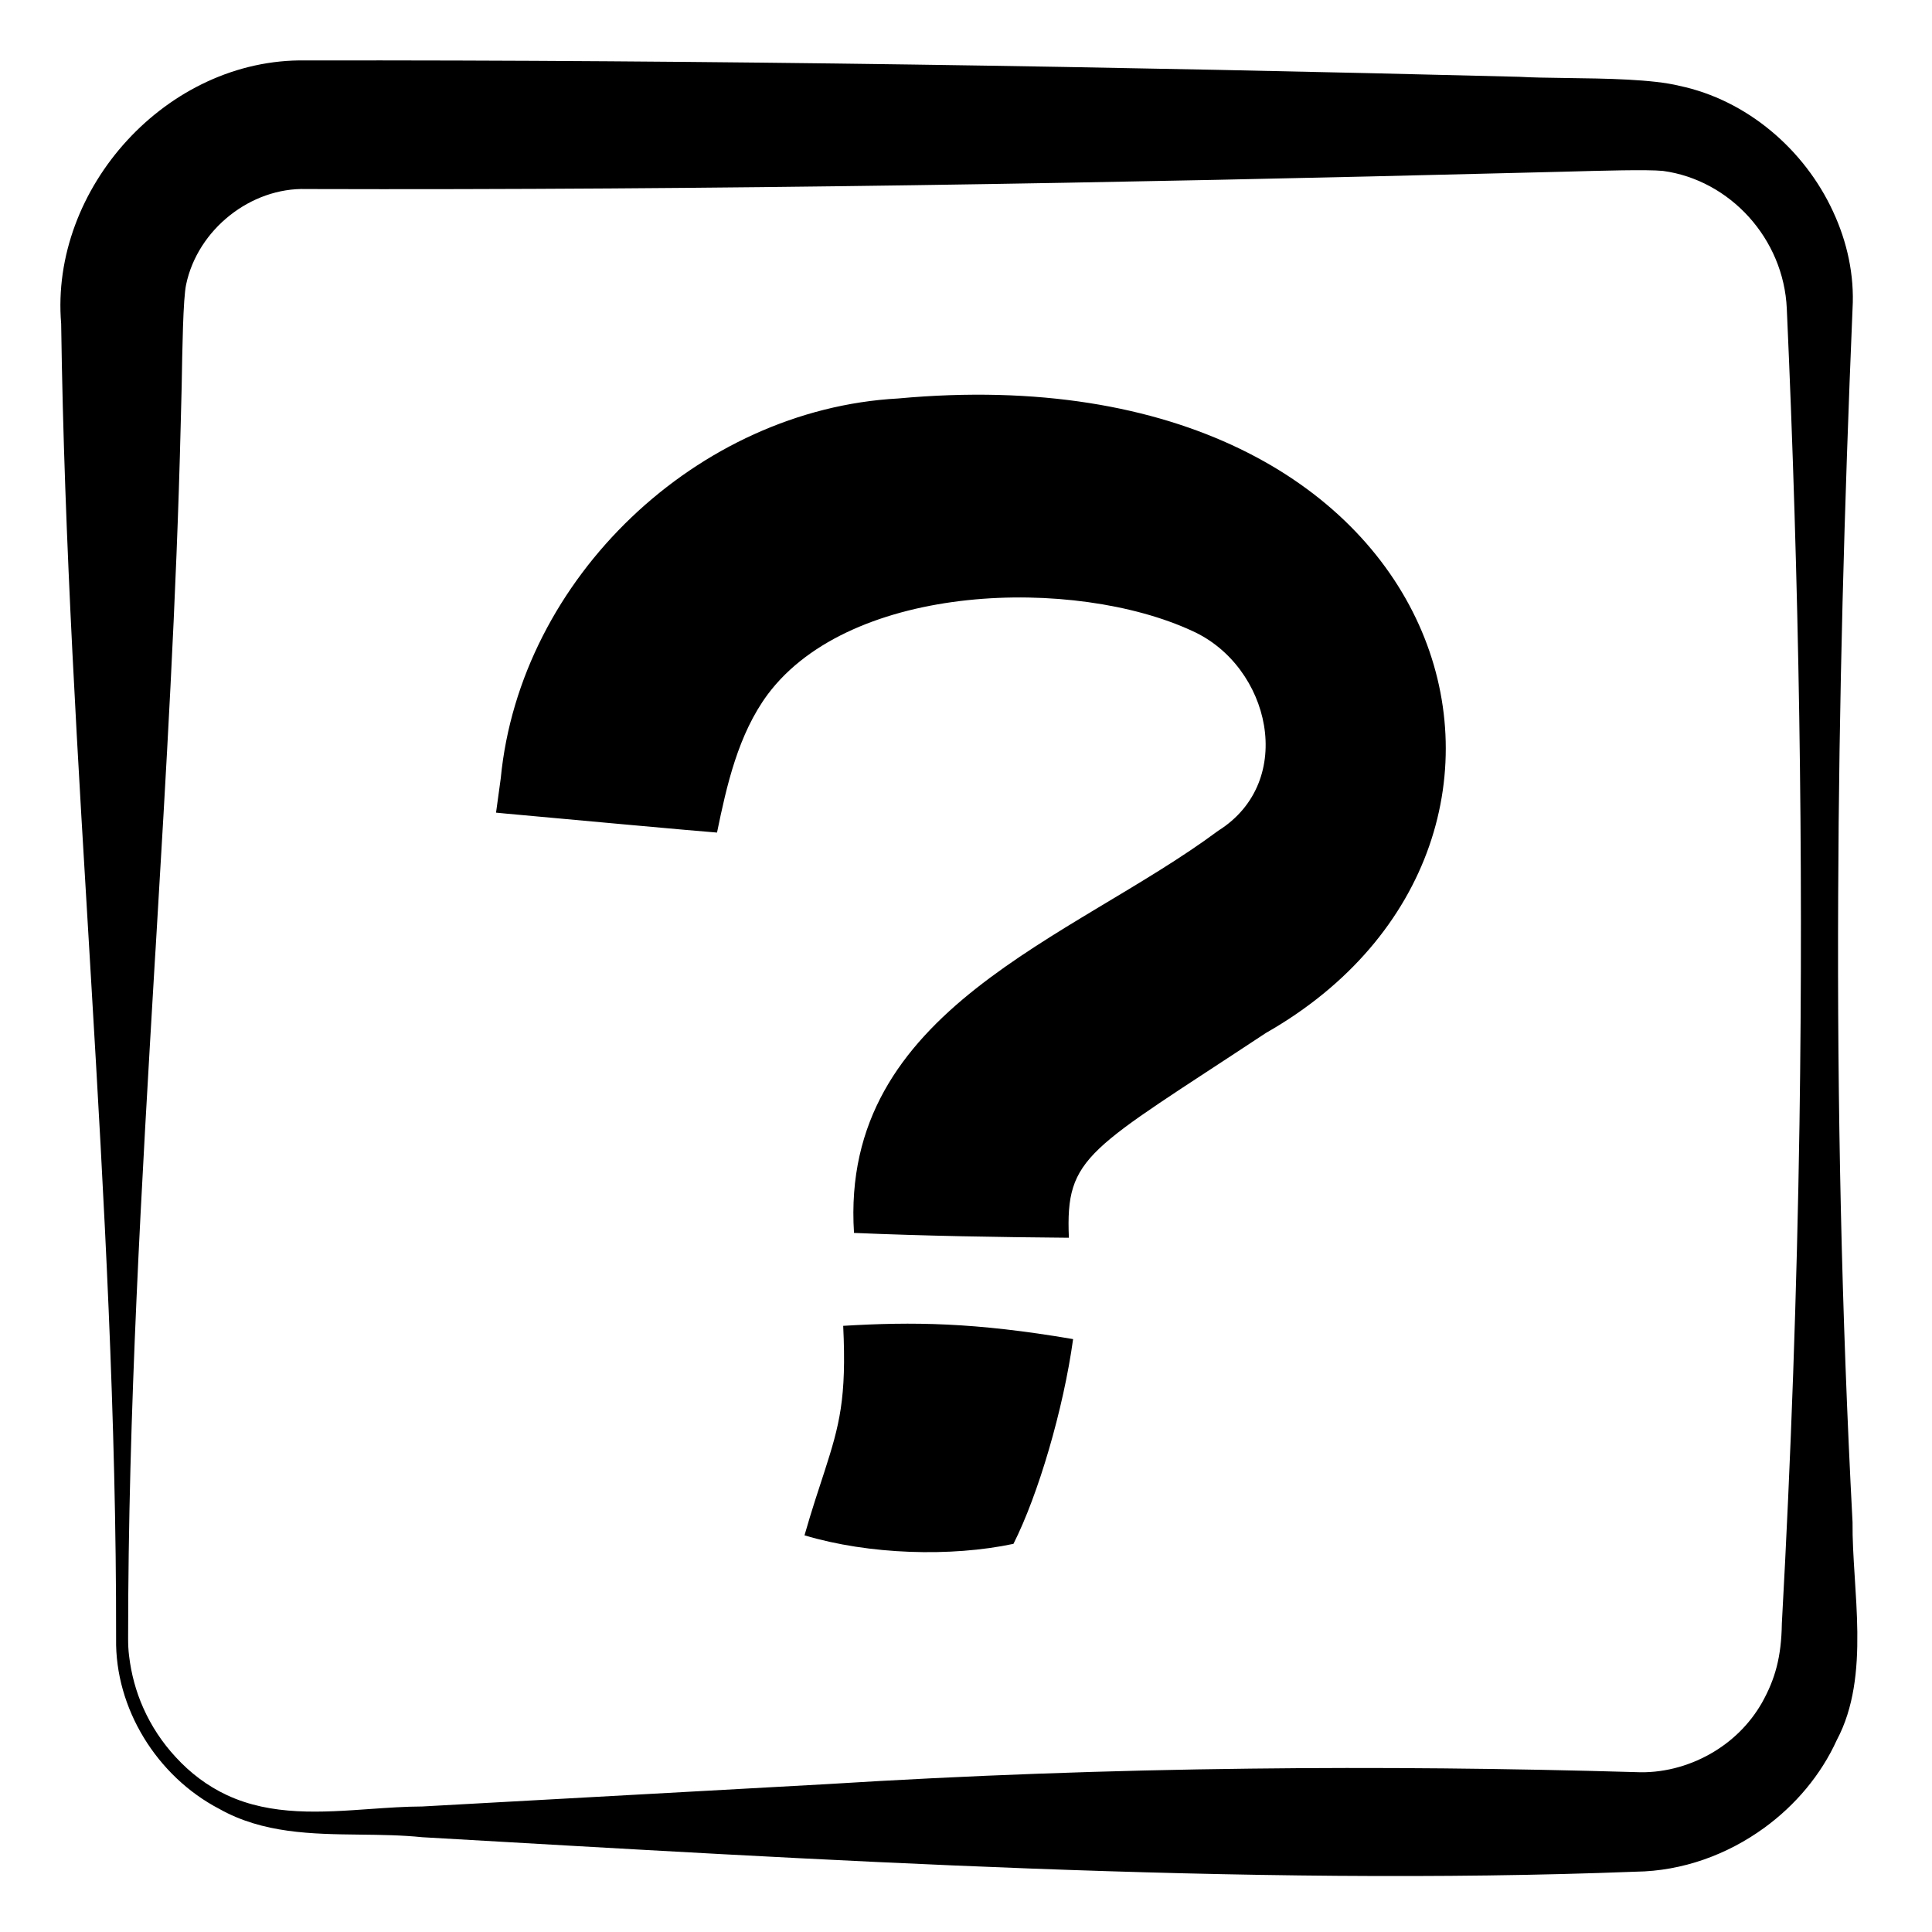 <svg width="32" height="32" viewBox="0 0 32 32" fill="none" xmlns="http://www.w3.org/2000/svg">
<rect width="32" height="32" fill="white"/>
<path fill-rule="evenodd" clip-rule="evenodd" d="M1.923 27.141C1.934 19.881 1.114 12.622 1.013 5.362C0.825 3.122 2.763 0.962 5.063 1.001C11.763 0.991 18.462 1.102 25.165 1.272C25.364 1.284 25.634 1.288 25.927 1.292C26.259 1.296 26.626 1.301 26.966 1.319C27.29 1.337 27.591 1.366 27.813 1.421C28.938 1.657 29.888 2.479 30.36 3.501C30.595 4.005 30.716 4.557 30.684 5.112C30.548 8.356 30.458 11.6 30.446 14.844C30.43 18.299 30.501 21.755 30.684 25.212C30.673 26.321 30.993 27.751 30.423 28.821C30.161 29.397 29.739 29.899 29.22 30.276C28.61 30.719 27.868 30.991 27.095 31.001C20.645 31.251 13.473 30.801 6.993 30.43C6.653 30.395 6.309 30.391 5.962 30.387C5.161 30.378 4.352 30.366 3.634 29.962C2.595 29.421 1.903 28.292 1.923 27.141ZM2.138 27.426C2.173 27.723 2.251 28.014 2.372 28.286C2.505 28.587 2.688 28.864 2.911 29.104C3.149 29.364 3.434 29.581 3.755 29.731C4.497 30.079 5.325 30.02 6.141 29.962C6.427 29.942 6.712 29.922 6.993 29.921L13.692 29.551C16.032 29.405 18.368 29.321 20.704 29.294C22.833 29.268 24.962 29.29 27.095 29.352C27.517 29.372 27.95 29.264 28.329 29.049C28.677 28.852 28.977 28.565 29.184 28.202C29.403 27.811 29.505 27.442 29.513 26.891C29.665 24.137 29.763 21.38 29.805 18.622C29.872 14.12 29.798 9.614 29.595 5.112C29.544 3.952 28.653 2.981 27.544 2.831C27.286 2.805 26.517 2.827 25.903 2.844L25.173 2.862C18.474 3.032 11.774 3.151 5.075 3.131C4.153 3.102 3.274 3.801 3.083 4.712C3.032 4.948 3.02 5.782 3.009 6.405L2.993 7.032C2.923 9.917 2.751 12.801 2.579 15.688L2.567 15.876C2.345 19.628 2.122 23.381 2.122 27.141C2.122 27.237 2.126 27.333 2.138 27.426ZM20.966 17.11C18.017 19.061 17.645 19.131 17.704 20.501C16.517 20.491 15.325 20.471 14.145 20.421C13.907 16.71 17.755 15.561 20.177 13.76C21.485 12.94 21.036 11.03 19.747 10.45C17.805 9.551 14.106 9.641 12.716 11.501C12.227 12.161 12.036 13.01 11.876 13.79C11.723 13.782 9.056 13.538 8.372 13.475L8.216 13.46L8.294 12.891C8.614 9.571 11.556 6.78 14.876 6.6C24.184 5.741 26.536 13.94 20.966 17.11ZM16.786 25.571C17.196 24.76 17.614 23.34 17.774 22.18C16.145 21.901 15.114 21.891 13.966 21.96C14.024 23.165 13.903 23.606 13.657 24.37C13.563 24.659 13.45 24.993 13.325 25.43C14.395 25.751 15.755 25.79 16.786 25.571Z" fill="black"/>
</svg>
